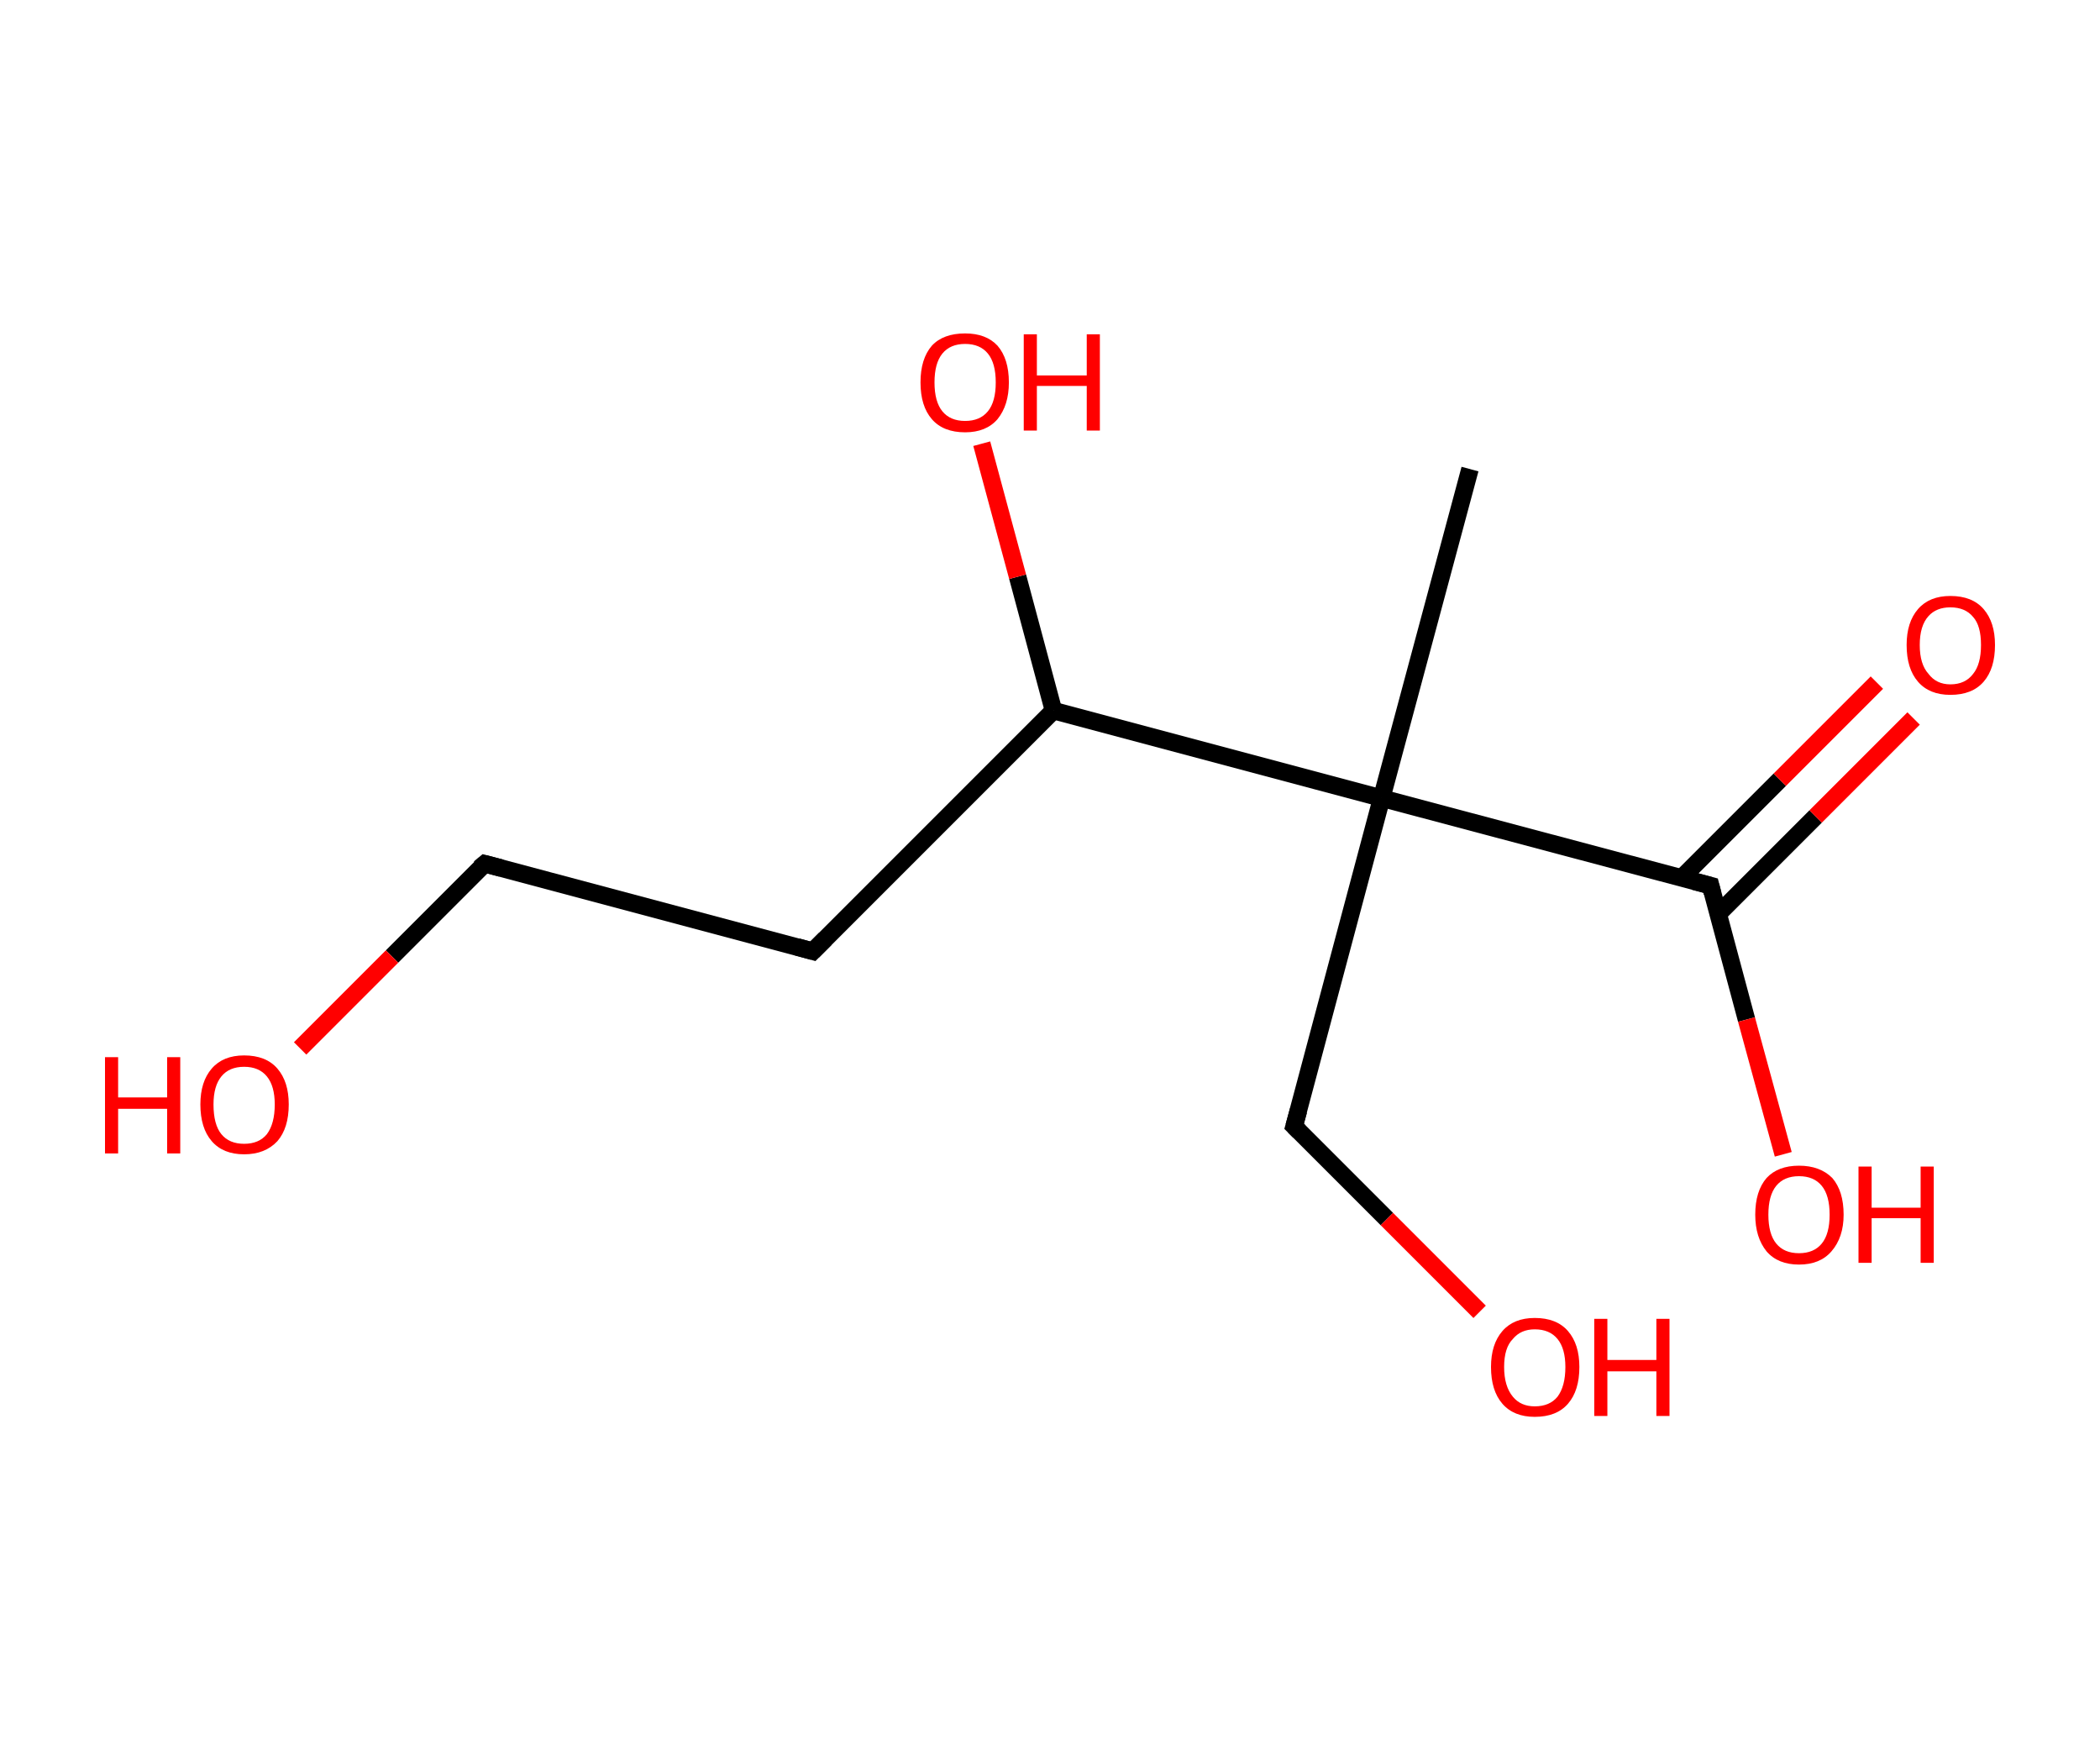 <?xml version='1.0' encoding='ASCII' standalone='yes'?>
<svg xmlns="http://www.w3.org/2000/svg" xmlns:rdkit="http://www.rdkit.org/xml" xmlns:xlink="http://www.w3.org/1999/xlink" version="1.1" baseProfile="full" xml:space="preserve" width="240px" height="200px" viewBox="0 0 240 200">
<!-- END OF HEADER -->
<rect style="opacity:1.0;fill:#FFFFFF;stroke:none" width="240.0" height="200.0" x="0.0" y="0.0"> </rect>
<path class="bond-0 atom-0 atom-1" d="M 168.0,53.6 L 157.9,91.2" style="fill:none;fill-rule:evenodd;stroke:#000000;stroke-width:2.0px;stroke-linecap:butt;stroke-linejoin:miter;stroke-opacity:1"/>
<path class="bond-1 atom-1 atom-2" d="M 157.9,91.2 L 147.9,128.7" style="fill:none;fill-rule:evenodd;stroke:#000000;stroke-width:2.0px;stroke-linecap:butt;stroke-linejoin:miter;stroke-opacity:1"/>
<path class="bond-2 atom-2 atom-3" d="M 147.9,128.7 L 158.5,139.3" style="fill:none;fill-rule:evenodd;stroke:#000000;stroke-width:2.0px;stroke-linecap:butt;stroke-linejoin:miter;stroke-opacity:1"/>
<path class="bond-2 atom-2 atom-3" d="M 158.5,139.3 L 169.1,149.9" style="fill:none;fill-rule:evenodd;stroke:#FF0000;stroke-width:2.0px;stroke-linecap:butt;stroke-linejoin:miter;stroke-opacity:1"/>
<path class="bond-3 atom-1 atom-4" d="M 157.9,91.2 L 195.5,101.2" style="fill:none;fill-rule:evenodd;stroke:#000000;stroke-width:2.0px;stroke-linecap:butt;stroke-linejoin:miter;stroke-opacity:1"/>
<path class="bond-4 atom-4 atom-5" d="M 196.4,104.4 L 207.5,93.3" style="fill:none;fill-rule:evenodd;stroke:#000000;stroke-width:2.0px;stroke-linecap:butt;stroke-linejoin:miter;stroke-opacity:1"/>
<path class="bond-4 atom-4 atom-5" d="M 207.5,93.3 L 218.7,82.1" style="fill:none;fill-rule:evenodd;stroke:#FF0000;stroke-width:2.0px;stroke-linecap:butt;stroke-linejoin:miter;stroke-opacity:1"/>
<path class="bond-4 atom-4 atom-5" d="M 192.2,100.3 L 203.4,89.1" style="fill:none;fill-rule:evenodd;stroke:#000000;stroke-width:2.0px;stroke-linecap:butt;stroke-linejoin:miter;stroke-opacity:1"/>
<path class="bond-4 atom-4 atom-5" d="M 203.4,89.1 L 214.5,78.0" style="fill:none;fill-rule:evenodd;stroke:#FF0000;stroke-width:2.0px;stroke-linecap:butt;stroke-linejoin:miter;stroke-opacity:1"/>
<path class="bond-5 atom-4 atom-6" d="M 195.5,101.2 L 199.6,116.5" style="fill:none;fill-rule:evenodd;stroke:#000000;stroke-width:2.0px;stroke-linecap:butt;stroke-linejoin:miter;stroke-opacity:1"/>
<path class="bond-5 atom-4 atom-6" d="M 199.6,116.5 L 203.8,131.9" style="fill:none;fill-rule:evenodd;stroke:#FF0000;stroke-width:2.0px;stroke-linecap:butt;stroke-linejoin:miter;stroke-opacity:1"/>
<path class="bond-6 atom-1 atom-7" d="M 157.9,91.2 L 120.4,81.2" style="fill:none;fill-rule:evenodd;stroke:#000000;stroke-width:2.0px;stroke-linecap:butt;stroke-linejoin:miter;stroke-opacity:1"/>
<path class="bond-7 atom-7 atom-8" d="M 120.4,81.2 L 116.3,65.9" style="fill:none;fill-rule:evenodd;stroke:#000000;stroke-width:2.0px;stroke-linecap:butt;stroke-linejoin:miter;stroke-opacity:1"/>
<path class="bond-7 atom-7 atom-8" d="M 116.3,65.9 L 112.2,50.7" style="fill:none;fill-rule:evenodd;stroke:#FF0000;stroke-width:2.0px;stroke-linecap:butt;stroke-linejoin:miter;stroke-opacity:1"/>
<path class="bond-8 atom-7 atom-9" d="M 120.4,81.2 L 92.9,108.7" style="fill:none;fill-rule:evenodd;stroke:#000000;stroke-width:2.0px;stroke-linecap:butt;stroke-linejoin:miter;stroke-opacity:1"/>
<path class="bond-9 atom-9 atom-10" d="M 92.9,108.7 L 55.4,98.7" style="fill:none;fill-rule:evenodd;stroke:#000000;stroke-width:2.0px;stroke-linecap:butt;stroke-linejoin:miter;stroke-opacity:1"/>
<path class="bond-10 atom-10 atom-11" d="M 55.4,98.7 L 44.8,109.3" style="fill:none;fill-rule:evenodd;stroke:#000000;stroke-width:2.0px;stroke-linecap:butt;stroke-linejoin:miter;stroke-opacity:1"/>
<path class="bond-10 atom-10 atom-11" d="M 44.8,109.3 L 34.3,119.8" style="fill:none;fill-rule:evenodd;stroke:#FF0000;stroke-width:2.0px;stroke-linecap:butt;stroke-linejoin:miter;stroke-opacity:1"/>
<path d="M 148.4,126.9 L 147.9,128.7 L 148.5,129.3" style="fill:none;stroke:#000000;stroke-width:2.0px;stroke-linecap:butt;stroke-linejoin:miter;stroke-opacity:1;"/>
<path d="M 193.6,100.7 L 195.5,101.2 L 195.7,102.0" style="fill:none;stroke:#000000;stroke-width:2.0px;stroke-linecap:butt;stroke-linejoin:miter;stroke-opacity:1;"/>
<path d="M 94.3,107.3 L 92.9,108.7 L 91.1,108.2" style="fill:none;stroke:#000000;stroke-width:2.0px;stroke-linecap:butt;stroke-linejoin:miter;stroke-opacity:1;"/>
<path d="M 57.3,99.2 L 55.4,98.7 L 54.8,99.2" style="fill:none;stroke:#000000;stroke-width:2.0px;stroke-linecap:butt;stroke-linejoin:miter;stroke-opacity:1;"/>
<path class="atom-3" d="M 170.4 156.2 Q 170.4 153.6, 171.7 152.1 Q 173.0 150.6, 175.4 150.6 Q 177.9 150.6, 179.2 152.1 Q 180.5 153.6, 180.5 156.2 Q 180.5 158.9, 179.2 160.4 Q 177.9 161.9, 175.4 161.9 Q 173.0 161.9, 171.7 160.4 Q 170.4 158.9, 170.4 156.2 M 175.4 160.7 Q 177.1 160.7, 178.0 159.6 Q 178.9 158.4, 178.9 156.2 Q 178.9 154.1, 178.0 153.0 Q 177.1 151.9, 175.4 151.9 Q 173.8 151.9, 172.9 153.0 Q 171.9 154.0, 171.9 156.2 Q 171.9 158.4, 172.9 159.6 Q 173.8 160.7, 175.4 160.7 " fill="#FF0000"/>
<path class="atom-3" d="M 182.2 150.7 L 183.7 150.7 L 183.7 155.4 L 189.3 155.4 L 189.3 150.7 L 190.8 150.7 L 190.8 161.8 L 189.3 161.8 L 189.3 156.7 L 183.7 156.7 L 183.7 161.8 L 182.2 161.8 L 182.2 150.7 " fill="#FF0000"/>
<path class="atom-5" d="M 217.9 73.7 Q 217.9 71.1, 219.2 69.6 Q 220.5 68.1, 222.9 68.1 Q 225.4 68.1, 226.7 69.6 Q 228.0 71.1, 228.0 73.7 Q 228.0 76.4, 226.7 77.9 Q 225.4 79.4, 222.9 79.4 Q 220.5 79.4, 219.2 77.9 Q 217.9 76.4, 217.9 73.7 M 222.9 78.2 Q 224.6 78.2, 225.5 77.0 Q 226.4 75.9, 226.4 73.7 Q 226.4 71.5, 225.5 70.5 Q 224.6 69.4, 222.9 69.4 Q 221.3 69.4, 220.4 70.4 Q 219.4 71.5, 219.4 73.7 Q 219.4 75.9, 220.4 77.0 Q 221.3 78.2, 222.9 78.2 " fill="#FF0000"/>
<path class="atom-6" d="M 200.6 138.8 Q 200.6 136.1, 201.9 134.6 Q 203.2 133.2, 205.6 133.2 Q 208.0 133.2, 209.4 134.6 Q 210.7 136.1, 210.7 138.8 Q 210.7 141.4, 209.3 143.0 Q 208.0 144.5, 205.6 144.5 Q 203.2 144.5, 201.9 143.0 Q 200.6 141.4, 200.6 138.8 M 205.6 143.2 Q 207.3 143.2, 208.2 142.1 Q 209.1 141.0, 209.1 138.8 Q 209.1 136.6, 208.2 135.5 Q 207.3 134.4, 205.6 134.4 Q 203.9 134.4, 203.0 135.5 Q 202.1 136.6, 202.1 138.8 Q 202.1 141.0, 203.0 142.1 Q 203.9 143.2, 205.6 143.2 " fill="#FF0000"/>
<path class="atom-6" d="M 212.4 133.3 L 213.9 133.3 L 213.9 138.0 L 219.5 138.0 L 219.5 133.3 L 221.0 133.3 L 221.0 144.3 L 219.5 144.3 L 219.5 139.2 L 213.9 139.2 L 213.9 144.3 L 212.4 144.3 L 212.4 133.3 " fill="#FF0000"/>
<path class="atom-8" d="M 105.2 43.7 Q 105.2 41.0, 106.5 39.5 Q 107.8 38.1, 110.3 38.1 Q 112.7 38.1, 114.0 39.5 Q 115.3 41.0, 115.3 43.7 Q 115.3 46.3, 114.0 47.9 Q 112.7 49.4, 110.3 49.4 Q 107.8 49.4, 106.5 47.9 Q 105.2 46.4, 105.2 43.7 M 110.3 48.1 Q 112.0 48.1, 112.9 47.0 Q 113.8 45.9, 113.8 43.7 Q 113.8 41.5, 112.9 40.4 Q 112.0 39.3, 110.3 39.3 Q 108.6 39.3, 107.7 40.4 Q 106.8 41.5, 106.8 43.7 Q 106.8 45.9, 107.7 47.0 Q 108.6 48.1, 110.3 48.1 " fill="#FF0000"/>
<path class="atom-8" d="M 117.0 38.2 L 118.5 38.2 L 118.5 42.9 L 124.2 42.9 L 124.2 38.2 L 125.7 38.2 L 125.7 49.2 L 124.2 49.2 L 124.2 44.1 L 118.5 44.1 L 118.5 49.2 L 117.0 49.2 L 117.0 38.2 " fill="#FF0000"/>
<path class="atom-11" d="M 12.0 120.8 L 13.5 120.8 L 13.5 125.4 L 19.1 125.4 L 19.1 120.8 L 20.6 120.8 L 20.6 131.8 L 19.1 131.8 L 19.1 126.7 L 13.5 126.7 L 13.5 131.8 L 12.0 131.8 L 12.0 120.8 " fill="#FF0000"/>
<path class="atom-11" d="M 22.9 126.2 Q 22.9 123.6, 24.2 122.1 Q 25.5 120.6, 27.9 120.6 Q 30.4 120.6, 31.7 122.1 Q 33.0 123.6, 33.0 126.2 Q 33.0 128.9, 31.7 130.4 Q 30.3 131.9, 27.9 131.9 Q 25.5 131.9, 24.2 130.4 Q 22.9 128.9, 22.9 126.2 M 27.9 130.7 Q 29.6 130.7, 30.5 129.6 Q 31.4 128.4, 31.4 126.2 Q 31.4 124.1, 30.5 123.0 Q 29.6 121.9, 27.9 121.9 Q 26.2 121.9, 25.3 123.0 Q 24.4 124.1, 24.4 126.2 Q 24.4 128.5, 25.3 129.6 Q 26.2 130.7, 27.9 130.7 " fill="#FF0000"/>
</svg>

